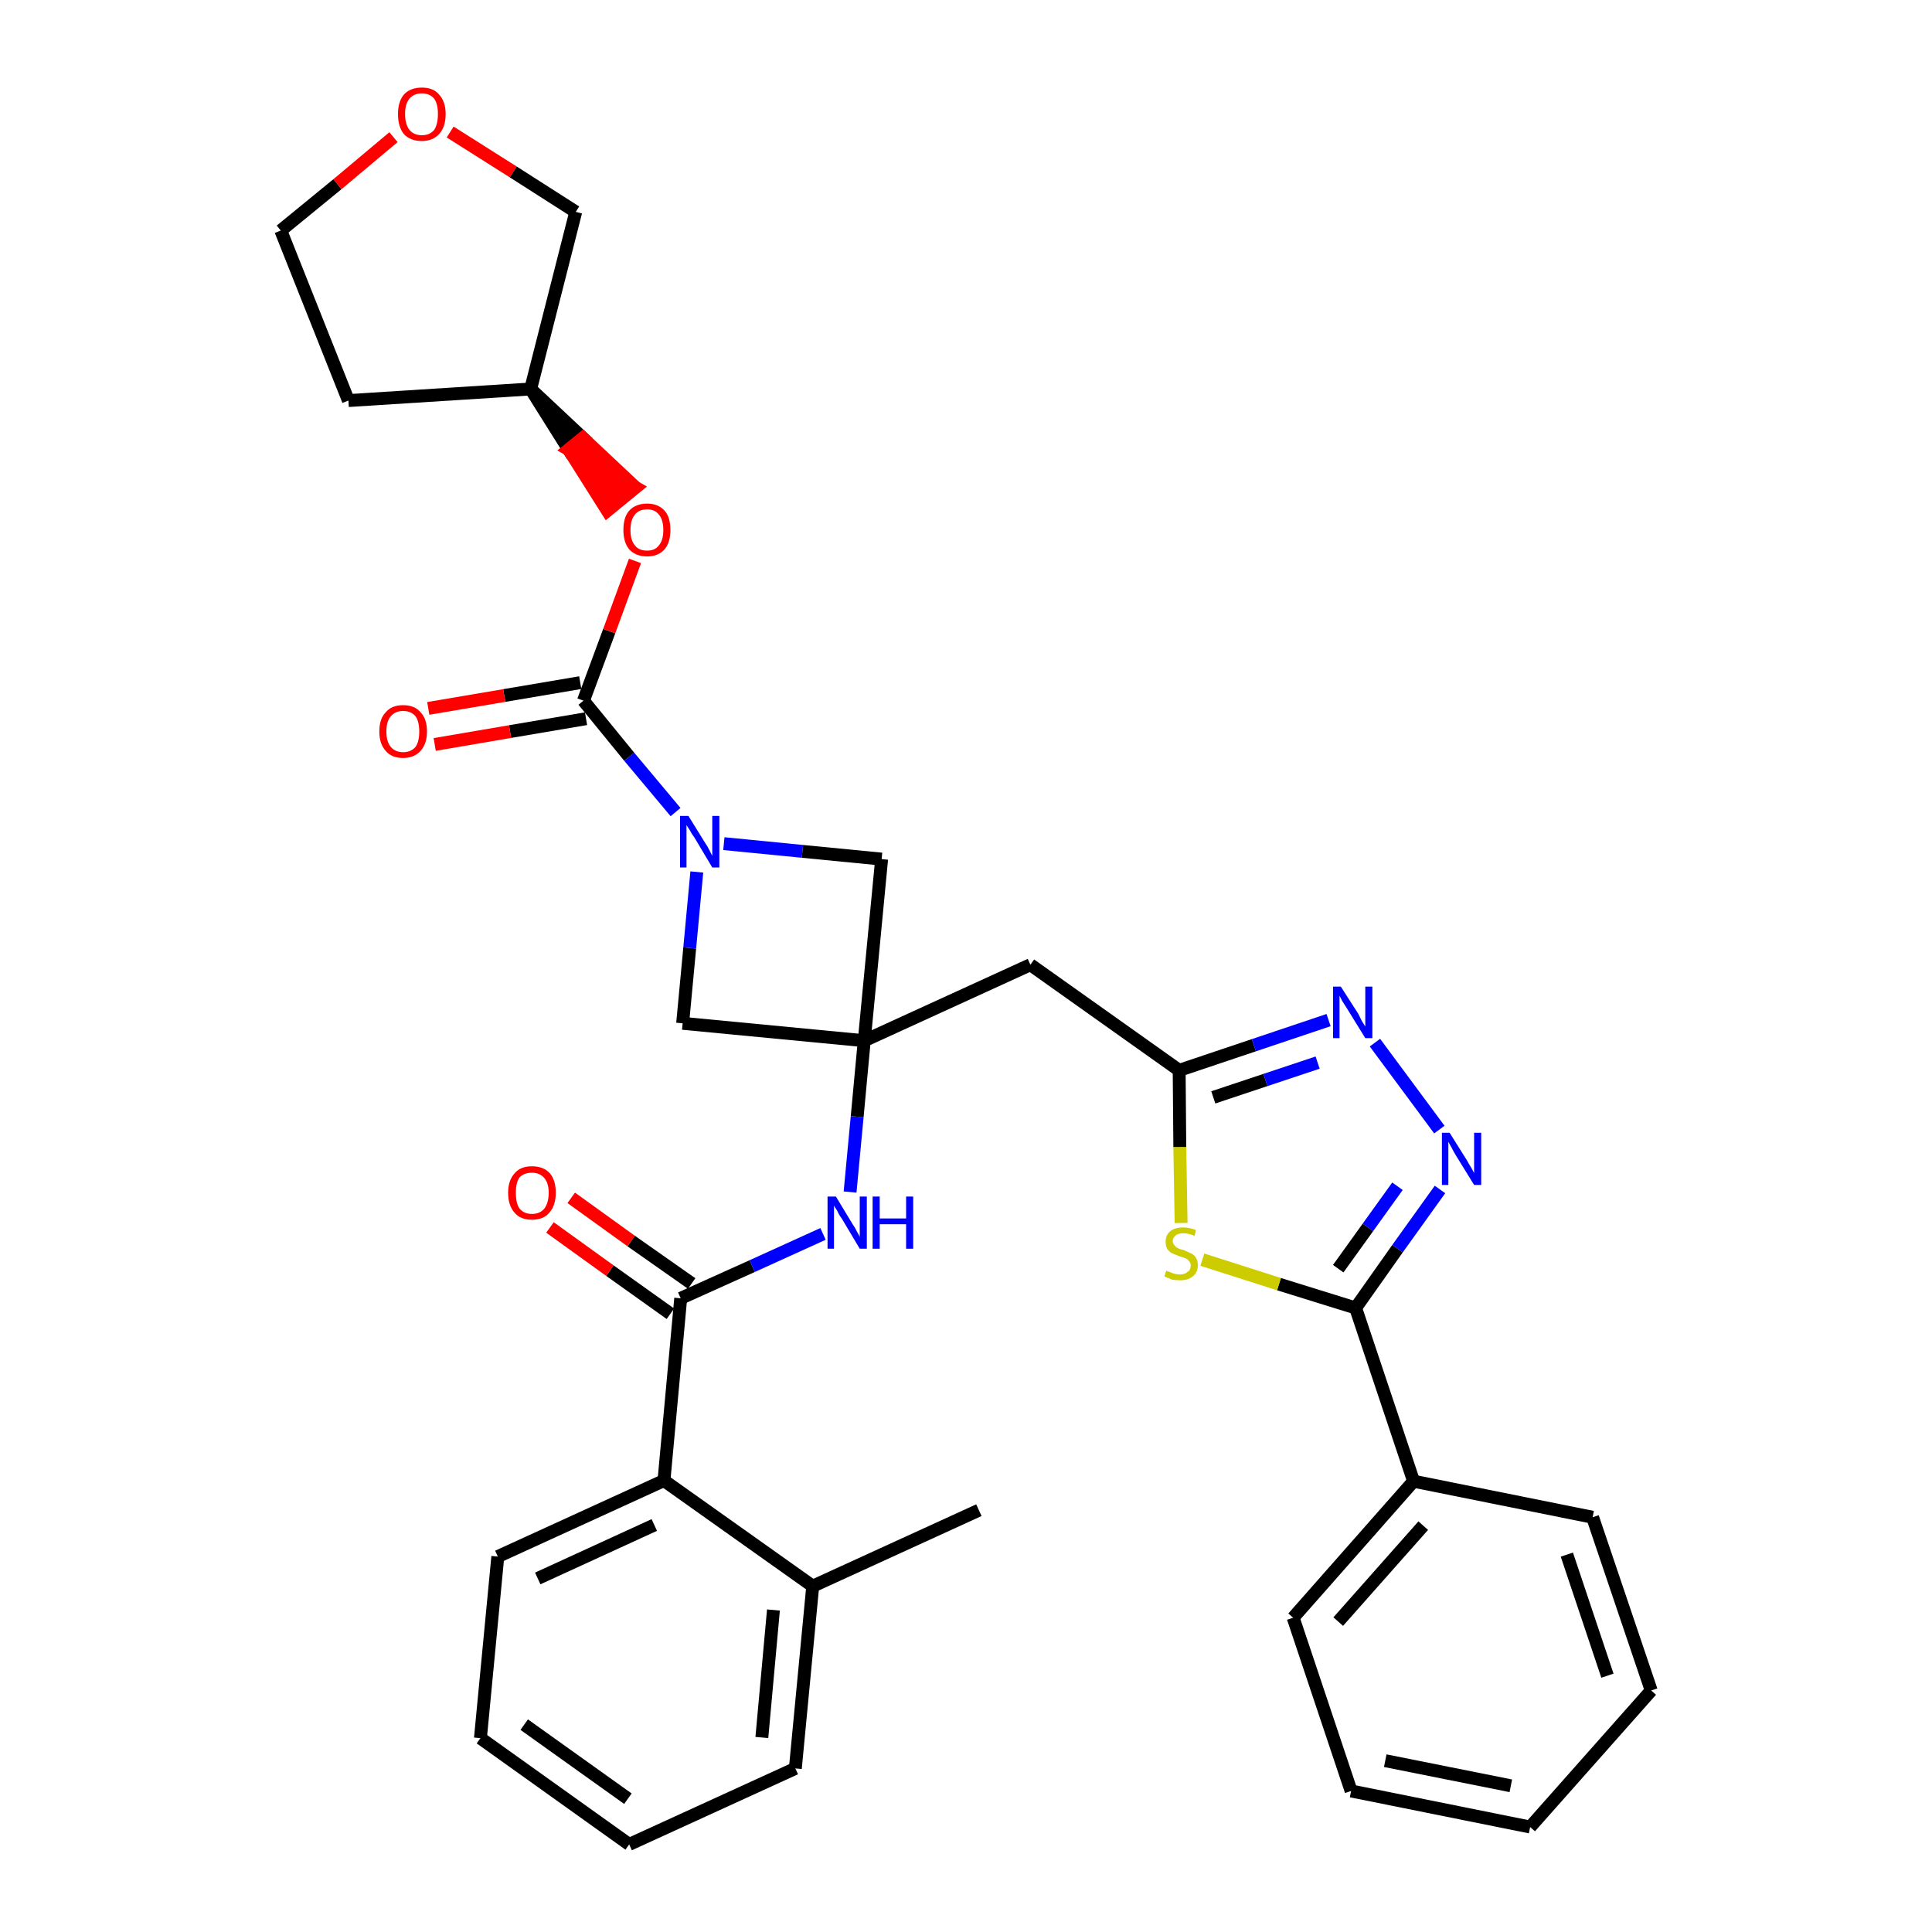 <?xml version='1.0' encoding='iso-8859-1'?>
<svg version='1.1' baseProfile='full'
              xmlns='http://www.w3.org/2000/svg'
                      xmlns:rdkit='http://www.rdkit.org/xml'
                      xmlns:xlink='http://www.w3.org/1999/xlink'
                  xml:space='preserve'
width='300px' height='300px' viewBox='0 0 300 300'>
<!-- END OF HEADER -->
<path class='bond-0 atom-0 atom-1' d='M 152.0,234.5 L 126.2,246.3' style='fill:none;fill-rule:evenodd;stroke:#000000;stroke-width:2.0px;stroke-linecap:butt;stroke-linejoin:miter;stroke-opacity:1' />
<path class='bond-1 atom-1 atom-2' d='M 126.2,246.3 L 123.5,274.6' style='fill:none;fill-rule:evenodd;stroke:#000000;stroke-width:2.0px;stroke-linecap:butt;stroke-linejoin:miter;stroke-opacity:1' />
<path class='bond-1 atom-1 atom-2' d='M 120.1,250.0 L 118.3,269.8' style='fill:none;fill-rule:evenodd;stroke:#000000;stroke-width:2.0px;stroke-linecap:butt;stroke-linejoin:miter;stroke-opacity:1' />
<path class='bond-33 atom-6 atom-1' d='M 103.1,229.9 L 126.2,246.3' style='fill:none;fill-rule:evenodd;stroke:#000000;stroke-width:2.0px;stroke-linecap:butt;stroke-linejoin:miter;stroke-opacity:1' />
<path class='bond-2 atom-2 atom-3' d='M 123.5,274.6 L 97.7,286.4' style='fill:none;fill-rule:evenodd;stroke:#000000;stroke-width:2.0px;stroke-linecap:butt;stroke-linejoin:miter;stroke-opacity:1' />
<path class='bond-3 atom-3 atom-4' d='M 97.7,286.4 L 74.6,269.9' style='fill:none;fill-rule:evenodd;stroke:#000000;stroke-width:2.0px;stroke-linecap:butt;stroke-linejoin:miter;stroke-opacity:1' />
<path class='bond-3 atom-3 atom-4' d='M 97.5,279.3 L 81.4,267.8' style='fill:none;fill-rule:evenodd;stroke:#000000;stroke-width:2.0px;stroke-linecap:butt;stroke-linejoin:miter;stroke-opacity:1' />
<path class='bond-4 atom-4 atom-5' d='M 74.6,269.9 L 77.3,241.7' style='fill:none;fill-rule:evenodd;stroke:#000000;stroke-width:2.0px;stroke-linecap:butt;stroke-linejoin:miter;stroke-opacity:1' />
<path class='bond-5 atom-5 atom-6' d='M 77.3,241.7 L 103.1,229.9' style='fill:none;fill-rule:evenodd;stroke:#000000;stroke-width:2.0px;stroke-linecap:butt;stroke-linejoin:miter;stroke-opacity:1' />
<path class='bond-5 atom-5 atom-6' d='M 83.5,245.1 L 101.6,236.8' style='fill:none;fill-rule:evenodd;stroke:#000000;stroke-width:2.0px;stroke-linecap:butt;stroke-linejoin:miter;stroke-opacity:1' />
<path class='bond-6 atom-6 atom-7' d='M 103.1,229.9 L 105.7,201.6' style='fill:none;fill-rule:evenodd;stroke:#000000;stroke-width:2.0px;stroke-linecap:butt;stroke-linejoin:miter;stroke-opacity:1' />
<path class='bond-7 atom-7 atom-8' d='M 107.4,199.3 L 98.0,192.7' style='fill:none;fill-rule:evenodd;stroke:#000000;stroke-width:2.0px;stroke-linecap:butt;stroke-linejoin:miter;stroke-opacity:1' />
<path class='bond-7 atom-7 atom-8' d='M 98.0,192.7 L 88.7,186.0' style='fill:none;fill-rule:evenodd;stroke:#FF0000;stroke-width:2.0px;stroke-linecap:butt;stroke-linejoin:miter;stroke-opacity:1' />
<path class='bond-7 atom-7 atom-8' d='M 104.1,204.0 L 94.7,197.3' style='fill:none;fill-rule:evenodd;stroke:#000000;stroke-width:2.0px;stroke-linecap:butt;stroke-linejoin:miter;stroke-opacity:1' />
<path class='bond-7 atom-7 atom-8' d='M 94.7,197.3 L 85.4,190.6' style='fill:none;fill-rule:evenodd;stroke:#FF0000;stroke-width:2.0px;stroke-linecap:butt;stroke-linejoin:miter;stroke-opacity:1' />
<path class='bond-8 atom-7 atom-9' d='M 105.7,201.6 L 116.8,196.6' style='fill:none;fill-rule:evenodd;stroke:#000000;stroke-width:2.0px;stroke-linecap:butt;stroke-linejoin:miter;stroke-opacity:1' />
<path class='bond-8 atom-7 atom-9' d='M 116.8,196.6 L 127.8,191.6' style='fill:none;fill-rule:evenodd;stroke:#0000FF;stroke-width:2.0px;stroke-linecap:butt;stroke-linejoin:miter;stroke-opacity:1' />
<path class='bond-9 atom-9 atom-10' d='M 132.0,185.1 L 133.1,173.4' style='fill:none;fill-rule:evenodd;stroke:#0000FF;stroke-width:2.0px;stroke-linecap:butt;stroke-linejoin:miter;stroke-opacity:1' />
<path class='bond-9 atom-9 atom-10' d='M 133.1,173.4 L 134.2,161.6' style='fill:none;fill-rule:evenodd;stroke:#000000;stroke-width:2.0px;stroke-linecap:butt;stroke-linejoin:miter;stroke-opacity:1' />
<path class='bond-10 atom-10 atom-11' d='M 134.2,161.6 L 160.0,149.8' style='fill:none;fill-rule:evenodd;stroke:#000000;stroke-width:2.0px;stroke-linecap:butt;stroke-linejoin:miter;stroke-opacity:1' />
<path class='bond-22 atom-10 atom-23' d='M 134.2,161.6 L 106.0,158.9' style='fill:none;fill-rule:evenodd;stroke:#000000;stroke-width:2.0px;stroke-linecap:butt;stroke-linejoin:miter;stroke-opacity:1' />
<path class='bond-34 atom-33 atom-10' d='M 136.9,133.4 L 134.2,161.6' style='fill:none;fill-rule:evenodd;stroke:#000000;stroke-width:2.0px;stroke-linecap:butt;stroke-linejoin:miter;stroke-opacity:1' />
<path class='bond-11 atom-11 atom-12' d='M 160.0,149.8 L 183.1,166.2' style='fill:none;fill-rule:evenodd;stroke:#000000;stroke-width:2.0px;stroke-linecap:butt;stroke-linejoin:miter;stroke-opacity:1' />
<path class='bond-12 atom-12 atom-13' d='M 183.1,166.2 L 194.7,162.3' style='fill:none;fill-rule:evenodd;stroke:#000000;stroke-width:2.0px;stroke-linecap:butt;stroke-linejoin:miter;stroke-opacity:1' />
<path class='bond-12 atom-12 atom-13' d='M 194.7,162.3 L 206.3,158.4' style='fill:none;fill-rule:evenodd;stroke:#0000FF;stroke-width:2.0px;stroke-linecap:butt;stroke-linejoin:miter;stroke-opacity:1' />
<path class='bond-12 atom-12 atom-13' d='M 188.4,170.4 L 196.5,167.7' style='fill:none;fill-rule:evenodd;stroke:#000000;stroke-width:2.0px;stroke-linecap:butt;stroke-linejoin:miter;stroke-opacity:1' />
<path class='bond-12 atom-12 atom-13' d='M 196.5,167.7 L 204.6,165.0' style='fill:none;fill-rule:evenodd;stroke:#0000FF;stroke-width:2.0px;stroke-linecap:butt;stroke-linejoin:miter;stroke-opacity:1' />
<path class='bond-35 atom-22 atom-12' d='M 183.4,189.9 L 183.2,178.1' style='fill:none;fill-rule:evenodd;stroke:#CCCC00;stroke-width:2.0px;stroke-linecap:butt;stroke-linejoin:miter;stroke-opacity:1' />
<path class='bond-35 atom-22 atom-12' d='M 183.2,178.1 L 183.1,166.2' style='fill:none;fill-rule:evenodd;stroke:#000000;stroke-width:2.0px;stroke-linecap:butt;stroke-linejoin:miter;stroke-opacity:1' />
<path class='bond-13 atom-13 atom-14' d='M 213.5,161.9 L 223.5,175.4' style='fill:none;fill-rule:evenodd;stroke:#0000FF;stroke-width:2.0px;stroke-linecap:butt;stroke-linejoin:miter;stroke-opacity:1' />
<path class='bond-14 atom-14 atom-15' d='M 223.6,184.7 L 217.0,193.9' style='fill:none;fill-rule:evenodd;stroke:#0000FF;stroke-width:2.0px;stroke-linecap:butt;stroke-linejoin:miter;stroke-opacity:1' />
<path class='bond-14 atom-14 atom-15' d='M 217.0,193.9 L 210.5,203.1' style='fill:none;fill-rule:evenodd;stroke:#000000;stroke-width:2.0px;stroke-linecap:butt;stroke-linejoin:miter;stroke-opacity:1' />
<path class='bond-14 atom-14 atom-15' d='M 217.0,184.2 L 212.4,190.6' style='fill:none;fill-rule:evenodd;stroke:#0000FF;stroke-width:2.0px;stroke-linecap:butt;stroke-linejoin:miter;stroke-opacity:1' />
<path class='bond-14 atom-14 atom-15' d='M 212.4,190.6 L 207.8,197.0' style='fill:none;fill-rule:evenodd;stroke:#000000;stroke-width:2.0px;stroke-linecap:butt;stroke-linejoin:miter;stroke-opacity:1' />
<path class='bond-15 atom-15 atom-16' d='M 210.5,203.1 L 219.5,230.0' style='fill:none;fill-rule:evenodd;stroke:#000000;stroke-width:2.0px;stroke-linecap:butt;stroke-linejoin:miter;stroke-opacity:1' />
<path class='bond-21 atom-15 atom-22' d='M 210.5,203.1 L 198.6,199.4' style='fill:none;fill-rule:evenodd;stroke:#000000;stroke-width:2.0px;stroke-linecap:butt;stroke-linejoin:miter;stroke-opacity:1' />
<path class='bond-21 atom-15 atom-22' d='M 198.6,199.4 L 186.7,195.6' style='fill:none;fill-rule:evenodd;stroke:#CCCC00;stroke-width:2.0px;stroke-linecap:butt;stroke-linejoin:miter;stroke-opacity:1' />
<path class='bond-16 atom-16 atom-17' d='M 219.5,230.0 L 200.8,251.2' style='fill:none;fill-rule:evenodd;stroke:#000000;stroke-width:2.0px;stroke-linecap:butt;stroke-linejoin:miter;stroke-opacity:1' />
<path class='bond-16 atom-16 atom-17' d='M 221.0,236.9 L 207.8,251.8' style='fill:none;fill-rule:evenodd;stroke:#000000;stroke-width:2.0px;stroke-linecap:butt;stroke-linejoin:miter;stroke-opacity:1' />
<path class='bond-37 atom-21 atom-16' d='M 247.3,235.6 L 219.5,230.0' style='fill:none;fill-rule:evenodd;stroke:#000000;stroke-width:2.0px;stroke-linecap:butt;stroke-linejoin:miter;stroke-opacity:1' />
<path class='bond-17 atom-17 atom-18' d='M 200.8,251.2 L 209.8,278.1' style='fill:none;fill-rule:evenodd;stroke:#000000;stroke-width:2.0px;stroke-linecap:butt;stroke-linejoin:miter;stroke-opacity:1' />
<path class='bond-18 atom-18 atom-19' d='M 209.8,278.1 L 237.6,283.7' style='fill:none;fill-rule:evenodd;stroke:#000000;stroke-width:2.0px;stroke-linecap:butt;stroke-linejoin:miter;stroke-opacity:1' />
<path class='bond-18 atom-18 atom-19' d='M 215.1,273.4 L 234.6,277.3' style='fill:none;fill-rule:evenodd;stroke:#000000;stroke-width:2.0px;stroke-linecap:butt;stroke-linejoin:miter;stroke-opacity:1' />
<path class='bond-19 atom-19 atom-20' d='M 237.6,283.7 L 256.4,262.5' style='fill:none;fill-rule:evenodd;stroke:#000000;stroke-width:2.0px;stroke-linecap:butt;stroke-linejoin:miter;stroke-opacity:1' />
<path class='bond-20 atom-20 atom-21' d='M 256.4,262.5 L 247.3,235.6' style='fill:none;fill-rule:evenodd;stroke:#000000;stroke-width:2.0px;stroke-linecap:butt;stroke-linejoin:miter;stroke-opacity:1' />
<path class='bond-20 atom-20 atom-21' d='M 249.6,260.2 L 243.3,241.4' style='fill:none;fill-rule:evenodd;stroke:#000000;stroke-width:2.0px;stroke-linecap:butt;stroke-linejoin:miter;stroke-opacity:1' />
<path class='bond-23 atom-23 atom-24' d='M 106.0,158.9 L 107.1,147.2' style='fill:none;fill-rule:evenodd;stroke:#000000;stroke-width:2.0px;stroke-linecap:butt;stroke-linejoin:miter;stroke-opacity:1' />
<path class='bond-23 atom-23 atom-24' d='M 107.1,147.2 L 108.2,135.4' style='fill:none;fill-rule:evenodd;stroke:#0000FF;stroke-width:2.0px;stroke-linecap:butt;stroke-linejoin:miter;stroke-opacity:1' />
<path class='bond-24 atom-24 atom-25' d='M 104.9,126.1 L 97.7,117.5' style='fill:none;fill-rule:evenodd;stroke:#0000FF;stroke-width:2.0px;stroke-linecap:butt;stroke-linejoin:miter;stroke-opacity:1' />
<path class='bond-24 atom-24 atom-25' d='M 97.7,117.5 L 90.6,108.8' style='fill:none;fill-rule:evenodd;stroke:#000000;stroke-width:2.0px;stroke-linecap:butt;stroke-linejoin:miter;stroke-opacity:1' />
<path class='bond-32 atom-24 atom-33' d='M 112.4,131.0 L 124.6,132.2' style='fill:none;fill-rule:evenodd;stroke:#0000FF;stroke-width:2.0px;stroke-linecap:butt;stroke-linejoin:miter;stroke-opacity:1' />
<path class='bond-32 atom-24 atom-33' d='M 124.6,132.2 L 136.9,133.4' style='fill:none;fill-rule:evenodd;stroke:#000000;stroke-width:2.0px;stroke-linecap:butt;stroke-linejoin:miter;stroke-opacity:1' />
<path class='bond-25 atom-25 atom-26' d='M 90.1,106.0 L 78.3,108.0' style='fill:none;fill-rule:evenodd;stroke:#000000;stroke-width:2.0px;stroke-linecap:butt;stroke-linejoin:miter;stroke-opacity:1' />
<path class='bond-25 atom-25 atom-26' d='M 78.3,108.0 L 66.5,110.0' style='fill:none;fill-rule:evenodd;stroke:#FF0000;stroke-width:2.0px;stroke-linecap:butt;stroke-linejoin:miter;stroke-opacity:1' />
<path class='bond-25 atom-25 atom-26' d='M 91.0,111.6 L 79.2,113.6' style='fill:none;fill-rule:evenodd;stroke:#000000;stroke-width:2.0px;stroke-linecap:butt;stroke-linejoin:miter;stroke-opacity:1' />
<path class='bond-25 atom-25 atom-26' d='M 79.2,113.6 L 67.5,115.6' style='fill:none;fill-rule:evenodd;stroke:#FF0000;stroke-width:2.0px;stroke-linecap:butt;stroke-linejoin:miter;stroke-opacity:1' />
<path class='bond-26 atom-25 atom-27' d='M 90.6,108.8 L 94.6,98.0' style='fill:none;fill-rule:evenodd;stroke:#000000;stroke-width:2.0px;stroke-linecap:butt;stroke-linejoin:miter;stroke-opacity:1' />
<path class='bond-26 atom-25 atom-27' d='M 94.6,98.0 L 98.6,87.1' style='fill:none;fill-rule:evenodd;stroke:#FF0000;stroke-width:2.0px;stroke-linecap:butt;stroke-linejoin:miter;stroke-opacity:1' />
<path class='bond-27 atom-28 atom-27' d='M 82.4,60.4 L 88.3,69.8 L 90.5,68.0 Z' style='fill:#000000;fill-rule:evenodd;fill-opacity:1;stroke:#000000;stroke-width:2.0px;stroke-linecap:butt;stroke-linejoin:miter;stroke-opacity:1;' />
<path class='bond-27 atom-28 atom-27' d='M 88.3,69.8 L 98.7,75.7 L 94.3,79.3 Z' style='fill:#FF0000;fill-rule:evenodd;fill-opacity:1;stroke:#FF0000;stroke-width:2.0px;stroke-linecap:butt;stroke-linejoin:miter;stroke-opacity:1;' />
<path class='bond-27 atom-28 atom-27' d='M 88.3,69.8 L 90.5,68.0 L 98.7,75.7 Z' style='fill:#FF0000;fill-rule:evenodd;fill-opacity:1;stroke:#FF0000;stroke-width:2.0px;stroke-linecap:butt;stroke-linejoin:miter;stroke-opacity:1;' />
<path class='bond-28 atom-28 atom-29' d='M 82.4,60.4 L 54.1,62.2' style='fill:none;fill-rule:evenodd;stroke:#000000;stroke-width:2.0px;stroke-linecap:butt;stroke-linejoin:miter;stroke-opacity:1' />
<path class='bond-36 atom-32 atom-28' d='M 89.4,32.9 L 82.4,60.4' style='fill:none;fill-rule:evenodd;stroke:#000000;stroke-width:2.0px;stroke-linecap:butt;stroke-linejoin:miter;stroke-opacity:1' />
<path class='bond-29 atom-29 atom-30' d='M 54.1,62.2 L 43.6,35.8' style='fill:none;fill-rule:evenodd;stroke:#000000;stroke-width:2.0px;stroke-linecap:butt;stroke-linejoin:miter;stroke-opacity:1' />
<path class='bond-30 atom-30 atom-31' d='M 43.6,35.8 L 52.4,28.6' style='fill:none;fill-rule:evenodd;stroke:#000000;stroke-width:2.0px;stroke-linecap:butt;stroke-linejoin:miter;stroke-opacity:1' />
<path class='bond-30 atom-30 atom-31' d='M 52.4,28.6 L 61.1,21.3' style='fill:none;fill-rule:evenodd;stroke:#FF0000;stroke-width:2.0px;stroke-linecap:butt;stroke-linejoin:miter;stroke-opacity:1' />
<path class='bond-31 atom-31 atom-32' d='M 69.9,20.5 L 79.7,26.7' style='fill:none;fill-rule:evenodd;stroke:#FF0000;stroke-width:2.0px;stroke-linecap:butt;stroke-linejoin:miter;stroke-opacity:1' />
<path class='bond-31 atom-31 atom-32' d='M 79.7,26.7 L 89.4,32.9' style='fill:none;fill-rule:evenodd;stroke:#000000;stroke-width:2.0px;stroke-linecap:butt;stroke-linejoin:miter;stroke-opacity:1' />
<path  class='atom-8' d='M 78.9 185.2
Q 78.9 183.3, 79.9 182.2
Q 80.8 181.1, 82.6 181.1
Q 84.4 181.1, 85.4 182.2
Q 86.3 183.3, 86.3 185.2
Q 86.3 187.2, 85.3 188.3
Q 84.4 189.4, 82.6 189.4
Q 80.8 189.4, 79.9 188.3
Q 78.9 187.2, 78.9 185.2
M 82.6 188.5
Q 83.8 188.5, 84.5 187.7
Q 85.2 186.8, 85.2 185.2
Q 85.2 183.7, 84.5 182.9
Q 83.8 182.1, 82.6 182.1
Q 81.4 182.1, 80.7 182.8
Q 80.1 183.6, 80.1 185.2
Q 80.1 186.9, 80.7 187.7
Q 81.4 188.5, 82.6 188.5
' fill='#FF0000'/>
<path  class='atom-9' d='M 129.8 185.8
L 132.4 190.1
Q 132.7 190.5, 133.1 191.3
Q 133.5 192.0, 133.5 192.1
L 133.5 185.8
L 134.6 185.8
L 134.6 193.9
L 133.5 193.9
L 130.7 189.2
Q 130.3 188.7, 130.0 188.0
Q 129.6 187.4, 129.5 187.2
L 129.5 193.9
L 128.5 193.9
L 128.5 185.8
L 129.8 185.8
' fill='#0000FF'/>
<path  class='atom-9' d='M 135.5 185.8
L 136.6 185.8
L 136.6 189.2
L 140.7 189.2
L 140.7 185.8
L 141.8 185.8
L 141.8 193.9
L 140.7 193.9
L 140.7 190.1
L 136.6 190.1
L 136.6 193.9
L 135.5 193.9
L 135.5 185.8
' fill='#0000FF'/>
<path  class='atom-13' d='M 208.2 153.2
L 210.9 157.4
Q 211.1 157.8, 211.5 158.6
Q 212.0 159.4, 212.0 159.4
L 212.0 153.2
L 213.1 153.2
L 213.1 161.2
L 212.0 161.2
L 209.1 156.5
Q 208.8 156.0, 208.4 155.4
Q 208.1 154.8, 208.0 154.6
L 208.0 161.2
L 207.0 161.2
L 207.0 153.2
L 208.2 153.2
' fill='#0000FF'/>
<path  class='atom-14' d='M 225.1 175.9
L 227.8 180.2
Q 228.0 180.6, 228.5 181.4
Q 228.9 182.1, 228.9 182.2
L 228.9 175.9
L 230.0 175.9
L 230.0 184.0
L 228.9 184.0
L 226.0 179.3
Q 225.7 178.8, 225.4 178.2
Q 225.0 177.5, 224.9 177.3
L 224.9 184.0
L 223.9 184.0
L 223.9 175.9
L 225.1 175.9
' fill='#0000FF'/>
<path  class='atom-22' d='M 181.1 197.3
Q 181.2 197.4, 181.6 197.5
Q 182.0 197.7, 182.4 197.8
Q 182.8 197.9, 183.2 197.9
Q 184.0 197.9, 184.4 197.5
Q 184.9 197.2, 184.9 196.5
Q 184.9 196.1, 184.6 195.8
Q 184.4 195.5, 184.1 195.4
Q 183.7 195.2, 183.2 195.1
Q 182.5 194.8, 182.0 194.6
Q 181.6 194.4, 181.3 194.0
Q 181.0 193.6, 181.0 192.8
Q 181.0 191.8, 181.7 191.2
Q 182.4 190.6, 183.7 190.6
Q 184.7 190.6, 185.7 191.0
L 185.5 191.9
Q 184.5 191.5, 183.8 191.5
Q 183.0 191.5, 182.6 191.8
Q 182.1 192.2, 182.1 192.7
Q 182.1 193.1, 182.4 193.4
Q 182.6 193.7, 182.9 193.8
Q 183.2 194.0, 183.8 194.1
Q 184.5 194.4, 184.9 194.6
Q 185.4 194.8, 185.7 195.3
Q 186.0 195.7, 186.0 196.5
Q 186.0 197.6, 185.2 198.2
Q 184.5 198.8, 183.3 198.8
Q 182.6 198.8, 182.0 198.7
Q 181.5 198.5, 180.8 198.2
L 181.1 197.3
' fill='#CCCC00'/>
<path  class='atom-24' d='M 106.9 126.7
L 109.5 130.9
Q 109.8 131.3, 110.2 132.1
Q 110.6 132.9, 110.6 132.9
L 110.6 126.7
L 111.7 126.7
L 111.7 134.7
L 110.6 134.7
L 107.8 130.0
Q 107.4 129.5, 107.1 128.9
Q 106.7 128.3, 106.6 128.1
L 106.6 134.7
L 105.6 134.7
L 105.6 126.7
L 106.9 126.7
' fill='#0000FF'/>
<path  class='atom-26' d='M 58.9 113.6
Q 58.9 111.6, 59.9 110.6
Q 60.8 109.5, 62.6 109.5
Q 64.4 109.5, 65.3 110.6
Q 66.3 111.6, 66.3 113.6
Q 66.3 115.5, 65.3 116.6
Q 64.3 117.7, 62.6 117.7
Q 60.8 117.7, 59.9 116.6
Q 58.9 115.5, 58.9 113.6
M 62.6 116.8
Q 63.8 116.8, 64.5 116.0
Q 65.1 115.2, 65.1 113.6
Q 65.1 112.0, 64.5 111.2
Q 63.8 110.4, 62.6 110.4
Q 61.4 110.4, 60.7 111.2
Q 60.0 112.0, 60.0 113.6
Q 60.0 115.2, 60.7 116.0
Q 61.4 116.8, 62.6 116.8
' fill='#FF0000'/>
<path  class='atom-27' d='M 96.8 82.3
Q 96.8 80.3, 97.7 79.3
Q 98.7 78.2, 100.5 78.2
Q 102.2 78.2, 103.2 79.3
Q 104.1 80.3, 104.1 82.3
Q 104.1 84.2, 103.2 85.3
Q 102.2 86.4, 100.5 86.4
Q 98.7 86.4, 97.7 85.3
Q 96.8 84.2, 96.8 82.3
M 100.5 85.5
Q 101.7 85.5, 102.3 84.7
Q 103.0 83.9, 103.0 82.3
Q 103.0 80.7, 102.3 79.9
Q 101.7 79.1, 100.5 79.1
Q 99.2 79.1, 98.6 79.9
Q 97.9 80.7, 97.9 82.3
Q 97.9 83.9, 98.6 84.7
Q 99.2 85.5, 100.5 85.5
' fill='#FF0000'/>
<path  class='atom-31' d='M 61.8 17.7
Q 61.8 15.8, 62.7 14.7
Q 63.7 13.6, 65.5 13.6
Q 67.3 13.6, 68.2 14.7
Q 69.2 15.8, 69.2 17.7
Q 69.2 19.7, 68.2 20.8
Q 67.2 21.9, 65.5 21.9
Q 63.7 21.9, 62.7 20.8
Q 61.8 19.7, 61.8 17.7
M 65.5 21.0
Q 66.7 21.0, 67.4 20.2
Q 68.0 19.3, 68.0 17.7
Q 68.0 16.1, 67.4 15.3
Q 66.7 14.5, 65.5 14.5
Q 64.3 14.5, 63.6 15.3
Q 62.9 16.1, 62.9 17.7
Q 62.9 19.3, 63.6 20.2
Q 64.3 21.0, 65.5 21.0
' fill='#FF0000'/>
</svg>
